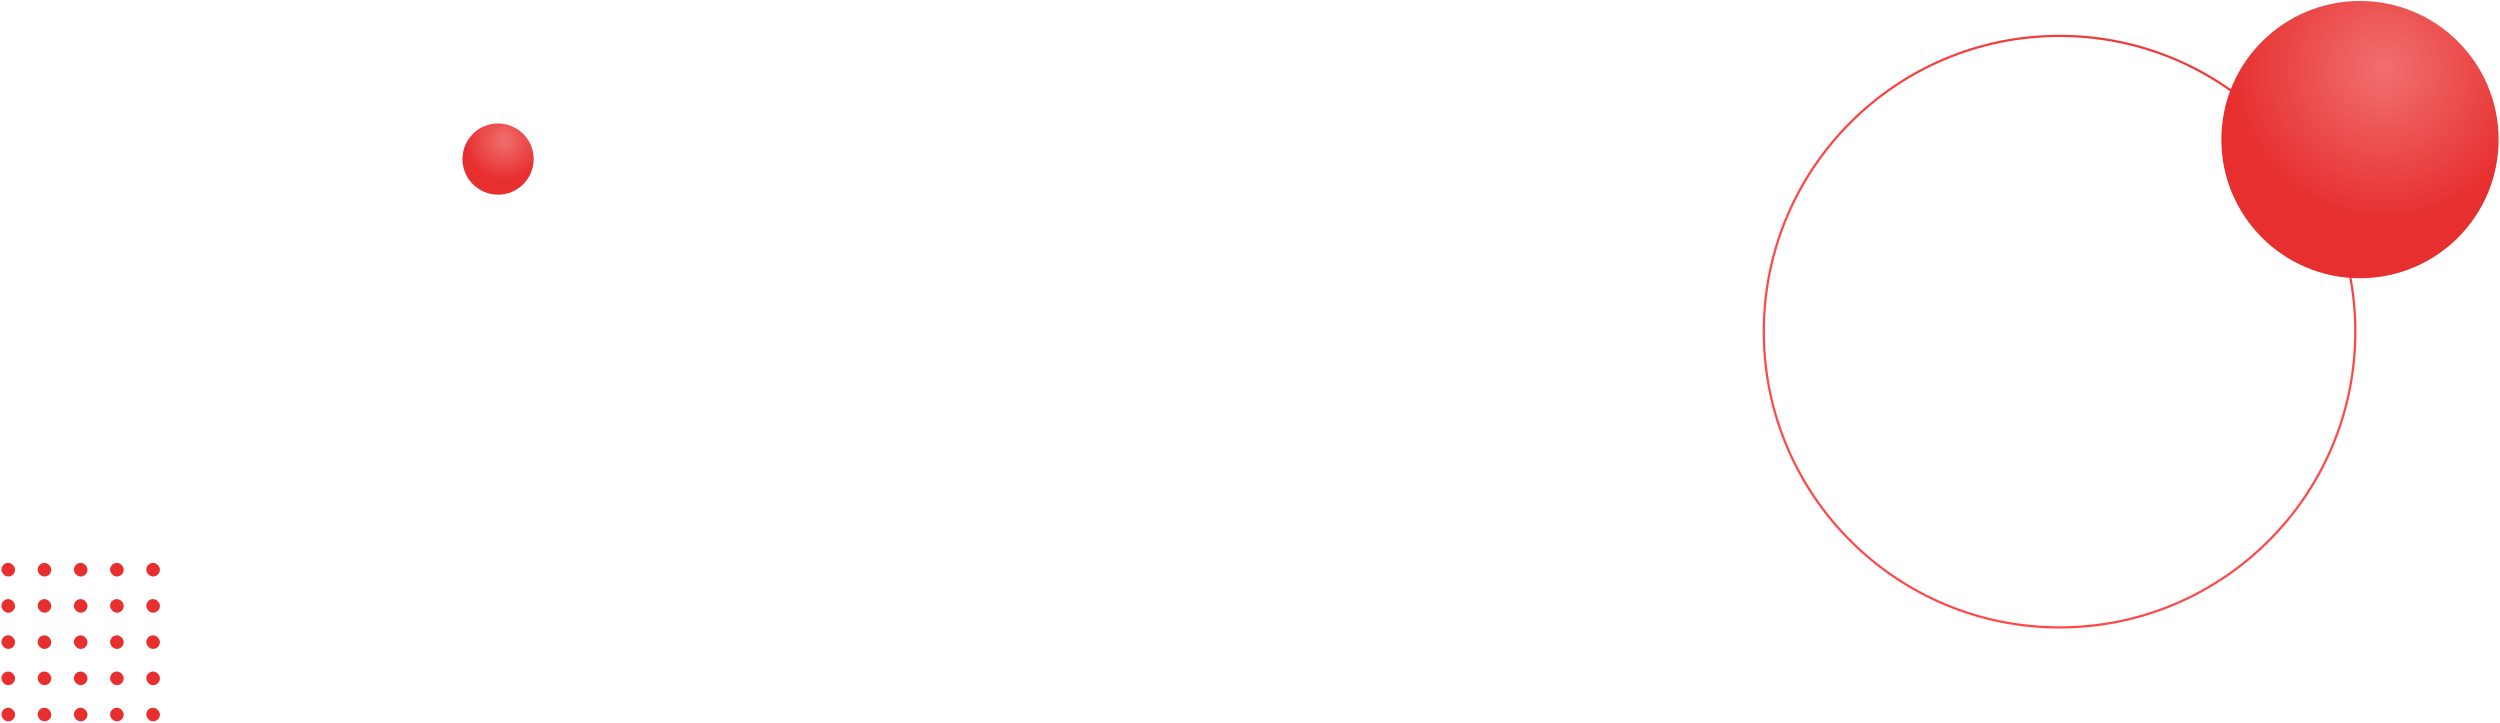 <svg width="1107" height="320" viewBox="0 0 1107 320" fill="none" xmlns="http://www.w3.org/2000/svg">
<circle cx="911.971" cy="146.856" r="130.965" stroke="url(#paint0_radial_669_3177)"/>
<circle cx="220.54" cy="70.432" r="15.763" fill="url(#paint1_radial_669_3177)"/>
<rect x="0.64" y="249.246" width="6.035" height="6.035" rx="3.017" fill="#E72F2F"/>
<rect x="16.675" y="249.246" width="6.035" height="6.035" rx="3.017" fill="#E72F2F"/>
<rect x="32.71" y="249.246" width="6.035" height="6.035" rx="3.017" fill="#E72F2F"/>
<rect x="48.744" y="249.246" width="6.035" height="6.035" rx="3.017" fill="#E72F2F"/>
<rect x="64.779" y="249.246" width="6.035" height="6.035" rx="3.017" fill="#E72F2F"/>
<rect x="0.64" y="265.281" width="6.035" height="6.035" rx="3.017" fill="#E72F2F"/>
<rect x="16.675" y="265.281" width="6.035" height="6.035" rx="3.017" fill="#E72F2F"/>
<rect x="32.71" y="265.281" width="6.035" height="6.035" rx="3.017" fill="#E72F2F"/>
<rect x="48.744" y="265.281" width="6.035" height="6.035" rx="3.017" fill="#E72F2F"/>
<rect x="64.779" y="265.281" width="6.035" height="6.035" rx="3.017" fill="#E72F2F"/>
<rect x="0.64" y="281.316" width="6.035" height="6.035" rx="3.017" fill="#E72F2F"/>
<rect x="16.675" y="281.316" width="6.035" height="6.035" rx="3.017" fill="#E72F2F"/>
<rect x="32.71" y="281.316" width="6.035" height="6.035" rx="3.017" fill="#E72F2F"/>
<rect x="48.744" y="281.316" width="6.035" height="6.035" rx="3.017" fill="#E72F2F"/>
<rect x="64.779" y="281.316" width="6.035" height="6.035" rx="3.017" fill="#E72F2F"/>
<rect x="0.64" y="297.351" width="6.035" height="6.035" rx="3.017" fill="#E72F2F"/>
<rect x="16.675" y="297.351" width="6.035" height="6.035" rx="3.017" fill="#E72F2F"/>
<rect x="32.71" y="297.351" width="6.035" height="6.035" rx="3.017" fill="#E72F2F"/>
<rect x="48.744" y="297.351" width="6.035" height="6.035" rx="3.017" fill="#E72F2F"/>
<rect x="64.779" y="297.351" width="6.035" height="6.035" rx="3.017" fill="#E72F2F"/>
<rect x="0.64" y="313.385" width="6.035" height="6.035" rx="3.017" fill="#E72F2F"/>
<rect x="16.675" y="313.385" width="6.035" height="6.035" rx="3.017" fill="#E72F2F"/>
<rect x="32.71" y="313.385" width="6.035" height="6.035" rx="3.017" fill="#E72F2F"/>
<rect x="48.744" y="313.385" width="6.035" height="6.035" rx="3.017" fill="#E72F2F"/>
<rect x="64.779" y="313.385" width="6.035" height="6.035" rx="3.017" fill="#E72F2F"/>
<circle cx="1045" cy="61.817" r="61.385" fill="url(#paint2_radial_669_3177)"/>
<defs>
<radialGradient id="paint0_radial_669_3177" cx="0" cy="0" r="1" gradientUnits="userSpaceOnUse" gradientTransform="translate(934.44 80.329) rotate(98.947) scale(144.48)">
<stop stop-color="#E72F2F"/>
<stop offset="1" stop-color="#FF4949"/>
</radialGradient>
<radialGradient id="paint1_radial_669_3177" cx="0" cy="0" r="1" gradientUnits="userSpaceOnUse" gradientTransform="translate(223.234 62.455) rotate(98.947) scale(17.324)">
<stop stop-color="#F16F6F"/>
<stop offset="1" stop-color="#E72F2F"/>
</radialGradient>
<radialGradient id="paint2_radial_669_3177" cx="0" cy="0" r="1" gradientUnits="userSpaceOnUse" gradientTransform="translate(1055.49 30.754) rotate(98.947) scale(67.462)">
<stop stop-color="#F16F6F"/>
<stop offset="1" stop-color="#E72F2F"/>
</radialGradient>
</defs>
</svg>
